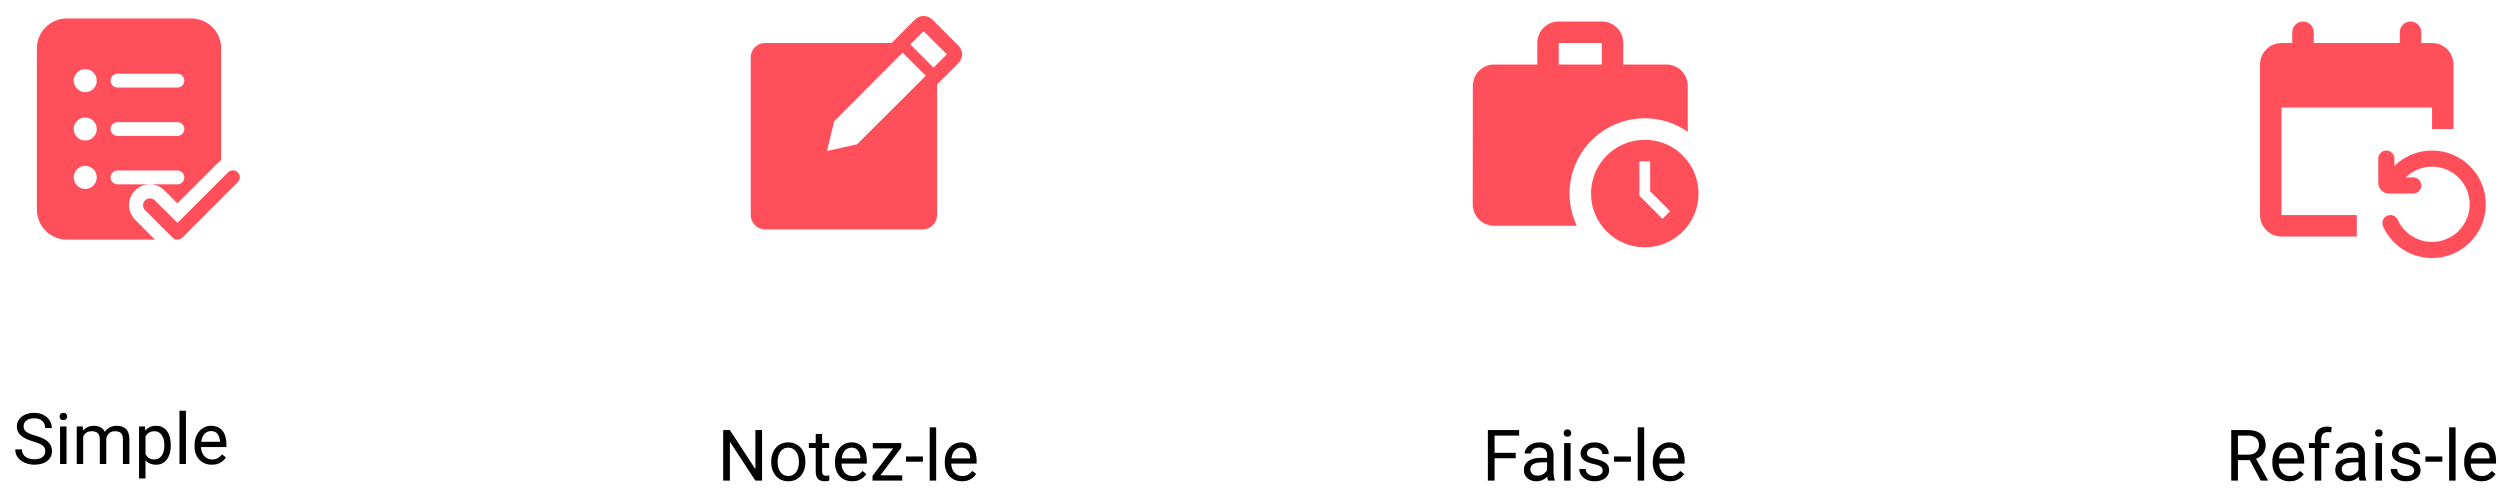 <svg width="1056" height="210" viewBox="0 0 1056 210" fill="none" xmlns="http://www.w3.org/2000/svg">
<path d="M19.11 190.609C19.11 190.111 19.032 189.672 18.876 189.291C18.73 188.9 18.466 188.549 18.085 188.236C17.714 187.924 17.196 187.626 16.532 187.343C15.878 187.06 15.048 186.771 14.042 186.479C12.987 186.166 12.035 185.819 11.185 185.438C10.336 185.048 9.608 184.604 9.003 184.105C8.397 183.607 7.934 183.036 7.611 182.392C7.289 181.747 7.128 181.01 7.128 180.18C7.128 179.35 7.299 178.583 7.641 177.88C7.982 177.177 8.471 176.566 9.105 176.049C9.75 175.521 10.517 175.111 11.405 174.818C12.294 174.525 13.285 174.379 14.379 174.379C15.98 174.379 17.338 174.687 18.451 175.302C19.574 175.907 20.429 176.703 21.015 177.689C21.601 178.666 21.894 179.711 21.894 180.824H19.081C19.081 180.023 18.91 179.315 18.568 178.7C18.227 178.075 17.709 177.587 17.016 177.235C16.322 176.874 15.443 176.693 14.379 176.693C13.373 176.693 12.543 176.845 11.889 177.147C11.234 177.45 10.746 177.86 10.424 178.378C10.111 178.896 9.955 179.486 9.955 180.15C9.955 180.6 10.048 181.01 10.233 181.381C10.429 181.742 10.727 182.079 11.127 182.392C11.537 182.704 12.055 182.992 12.68 183.256C13.315 183.52 14.071 183.773 14.95 184.018C16.161 184.359 17.206 184.74 18.085 185.16C18.964 185.58 19.686 186.054 20.253 186.581C20.829 187.099 21.254 187.689 21.527 188.354C21.811 189.008 21.952 189.75 21.952 190.58C21.952 191.449 21.776 192.235 21.425 192.938C21.073 193.642 20.57 194.242 19.916 194.74C19.262 195.238 18.476 195.624 17.558 195.897C16.649 196.161 15.634 196.293 14.511 196.293C13.524 196.293 12.553 196.156 11.596 195.883C10.648 195.609 9.784 195.199 9.003 194.652C8.231 194.105 7.611 193.432 7.143 192.631C6.684 191.82 6.454 190.883 6.454 189.818H9.267C9.267 190.551 9.408 191.181 9.691 191.708C9.975 192.226 10.36 192.655 10.849 192.997C11.347 193.339 11.908 193.593 12.533 193.759C13.168 193.915 13.827 193.993 14.511 193.993C15.497 193.993 16.332 193.856 17.016 193.583C17.699 193.31 18.217 192.919 18.568 192.411C18.93 191.903 19.11 191.303 19.11 190.609ZM28.09 180.15V196H25.365V180.15H28.09ZM25.16 175.946C25.16 175.507 25.292 175.136 25.556 174.833C25.829 174.53 26.23 174.379 26.757 174.379C27.274 174.379 27.67 174.53 27.943 174.833C28.227 175.136 28.368 175.507 28.368 175.946C28.368 176.366 28.227 176.728 27.943 177.03C27.67 177.323 27.274 177.47 26.757 177.47C26.23 177.47 25.829 177.323 25.556 177.03C25.292 176.728 25.16 176.366 25.16 175.946ZM35.136 183.3V196H32.411V180.15H34.989L35.136 183.3ZM34.579 187.475L33.319 187.431C33.329 186.347 33.471 185.346 33.744 184.428C34.018 183.5 34.423 182.694 34.96 182.011C35.497 181.327 36.166 180.8 36.967 180.429C37.768 180.048 38.695 179.857 39.75 179.857C40.492 179.857 41.176 179.965 41.801 180.18C42.426 180.385 42.968 180.712 43.427 181.161C43.886 181.61 44.242 182.187 44.496 182.89C44.75 183.593 44.877 184.442 44.877 185.438V196H42.167V185.57C42.167 184.74 42.025 184.076 41.742 183.578C41.469 183.08 41.078 182.719 40.57 182.494C40.062 182.26 39.467 182.143 38.783 182.143C37.982 182.143 37.313 182.284 36.776 182.567C36.239 182.851 35.81 183.241 35.487 183.739C35.165 184.237 34.931 184.809 34.784 185.453C34.648 186.088 34.579 186.762 34.579 187.475ZM44.848 185.98L43.031 186.537C43.041 185.668 43.183 184.833 43.456 184.032C43.739 183.231 44.145 182.519 44.672 181.894C45.209 181.269 45.868 180.775 46.649 180.414C47.431 180.043 48.324 179.857 49.33 179.857C50.18 179.857 50.932 179.97 51.586 180.194C52.25 180.419 52.807 180.766 53.256 181.234C53.715 181.693 54.062 182.284 54.296 183.007C54.53 183.729 54.648 184.589 54.648 185.585V196H51.923V185.556C51.923 184.667 51.781 183.979 51.498 183.49C51.225 182.992 50.834 182.646 50.326 182.45C49.828 182.245 49.232 182.143 48.539 182.143C47.943 182.143 47.416 182.245 46.957 182.45C46.498 182.655 46.112 182.938 45.8 183.3C45.487 183.651 45.248 184.057 45.082 184.516C44.926 184.975 44.848 185.463 44.848 185.98ZM61.459 183.197V202.094H58.734V180.15H61.225L61.459 183.197ZM72.138 187.943V188.251C72.138 189.403 72.001 190.473 71.728 191.459C71.454 192.436 71.054 193.285 70.526 194.008C70.009 194.73 69.369 195.292 68.607 195.692C67.846 196.093 66.972 196.293 65.985 196.293C64.98 196.293 64.091 196.127 63.319 195.795C62.548 195.463 61.894 194.979 61.356 194.345C60.819 193.71 60.39 192.948 60.067 192.06C59.755 191.171 59.54 190.17 59.423 189.057V187.416C59.54 186.244 59.76 185.194 60.082 184.267C60.404 183.339 60.829 182.548 61.356 181.894C61.894 181.229 62.543 180.727 63.305 180.385C64.066 180.033 64.945 179.857 65.941 179.857C66.938 179.857 67.821 180.053 68.593 180.443C69.364 180.824 70.014 181.371 70.541 182.084C71.068 182.797 71.464 183.651 71.728 184.647C72.001 185.634 72.138 186.732 72.138 187.943ZM69.413 188.251V187.943C69.413 187.152 69.33 186.41 69.164 185.717C68.998 185.014 68.739 184.398 68.388 183.871C68.046 183.334 67.606 182.914 67.069 182.611C66.532 182.299 65.893 182.143 65.15 182.143C64.467 182.143 63.871 182.26 63.363 182.494C62.865 182.729 62.44 183.046 62.089 183.446C61.737 183.837 61.449 184.286 61.225 184.794C61.01 185.292 60.849 185.81 60.741 186.347V190.141C60.937 190.824 61.21 191.469 61.562 192.074C61.913 192.67 62.382 193.153 62.968 193.524C63.554 193.886 64.291 194.066 65.18 194.066C65.912 194.066 66.542 193.915 67.069 193.612C67.606 193.3 68.046 192.875 68.388 192.338C68.739 191.801 68.998 191.186 69.164 190.492C69.33 189.789 69.413 189.042 69.413 188.251ZM78.539 173.5V196H75.814V173.5H78.539ZM89.467 196.293C88.363 196.293 87.362 196.107 86.464 195.736C85.575 195.355 84.809 194.823 84.164 194.14C83.529 193.456 83.041 192.646 82.699 191.708C82.357 190.771 82.186 189.745 82.186 188.632V188.017C82.186 186.728 82.377 185.58 82.758 184.574C83.139 183.559 83.656 182.699 84.311 181.996C84.965 181.293 85.707 180.761 86.537 180.399C87.367 180.038 88.227 179.857 89.115 179.857C90.248 179.857 91.225 180.053 92.045 180.443C92.875 180.834 93.554 181.381 94.081 182.084C94.608 182.777 94.999 183.598 95.253 184.545C95.507 185.482 95.634 186.508 95.634 187.621V188.837H83.798V186.625H92.924V186.42C92.885 185.717 92.738 185.033 92.484 184.369C92.24 183.705 91.85 183.158 91.312 182.729C90.775 182.299 90.043 182.084 89.115 182.084C88.5 182.084 87.934 182.216 87.416 182.479C86.898 182.733 86.454 183.114 86.083 183.622C85.712 184.13 85.424 184.75 85.219 185.482C85.014 186.215 84.911 187.06 84.911 188.017V188.632C84.911 189.384 85.014 190.092 85.219 190.756C85.434 191.41 85.741 191.986 86.142 192.484C86.552 192.982 87.045 193.373 87.621 193.656C88.207 193.939 88.871 194.081 89.613 194.081C90.57 194.081 91.381 193.886 92.045 193.495C92.709 193.104 93.29 192.582 93.788 191.928L95.429 193.231C95.087 193.749 94.652 194.242 94.125 194.711C93.598 195.18 92.948 195.561 92.177 195.854C91.415 196.146 90.512 196.293 89.467 196.293Z" fill="black"/>
<path d="M28.223 7.786C24.868 7.786 21.65 9.119 19.277 11.491C16.904 13.864 15.571 17.082 15.571 20.438V88.562C15.571 91.918 16.904 95.136 19.277 97.509C21.65 99.881 24.868 101.214 28.223 101.214H65.47L57.073 92.817C56.26 92.004 55.615 91.038 55.175 89.976C54.734 88.913 54.508 87.774 54.508 86.624C54.508 85.474 54.734 84.335 55.174 83.272C55.615 82.209 56.26 81.244 57.073 80.43C57.886 79.617 58.852 78.972 59.915 78.532C60.977 78.091 62.117 77.865 63.267 77.865C64.417 77.865 65.556 78.091 66.619 78.532C67.681 78.972 68.647 79.617 69.46 80.43L74.938 85.908L92.101 68.744C92.514 68.331 92.957 67.965 93.429 67.654V20.438C93.429 17.082 92.096 13.864 89.723 11.491C87.35 9.119 84.132 7.786 80.777 7.786H28.223ZM40.875 34.063C40.875 35.353 40.362 36.591 39.45 37.503C38.537 38.416 37.3 38.929 36.009 38.929C34.718 38.929 33.481 38.416 32.568 37.503C31.655 36.591 31.143 35.353 31.143 34.063C31.143 32.772 31.655 31.534 32.568 30.622C33.481 29.709 34.718 29.197 36.009 29.197C37.3 29.197 38.537 29.709 39.45 30.622C40.362 31.534 40.875 32.772 40.875 34.063ZM36.009 59.366C34.718 59.366 33.481 58.853 32.568 57.941C31.655 57.028 31.143 55.791 31.143 54.5C31.143 53.209 31.655 51.972 32.568 51.059C33.481 50.147 34.718 49.634 36.009 49.634C37.3 49.634 38.537 50.147 39.45 51.059C40.362 51.972 40.875 53.209 40.875 54.5C40.875 55.791 40.362 57.028 39.45 57.941C38.537 58.853 37.3 59.366 36.009 59.366V59.366ZM36.009 79.804C34.718 79.804 33.481 79.291 32.568 78.378C31.655 77.466 31.143 76.228 31.143 74.938C31.143 73.647 31.655 72.409 32.568 71.497C33.481 70.584 34.718 70.072 36.009 70.072C37.3 70.072 38.537 70.584 39.45 71.497C40.362 72.409 40.875 73.647 40.875 74.938C40.875 76.228 40.362 77.466 39.45 78.378C38.537 79.291 37.3 79.804 36.009 79.804V79.804ZM49.634 31.143H74.938C75.712 31.143 76.454 31.451 77.002 31.998C77.549 32.546 77.857 33.288 77.857 34.063C77.857 34.837 77.549 35.58 77.002 36.127C76.454 36.675 75.712 36.982 74.938 36.982H49.634C48.86 36.982 48.117 36.675 47.569 36.127C47.022 35.58 46.714 34.837 46.714 34.063C46.714 33.288 47.022 32.546 47.569 31.998C48.117 31.451 48.86 31.143 49.634 31.143V31.143ZM46.714 54.5C46.714 53.726 47.022 52.983 47.569 52.436C48.117 51.888 48.86 51.58 49.634 51.58H74.938C75.712 51.58 76.454 51.888 77.002 52.436C77.549 52.983 77.857 53.726 77.857 54.5C77.857 55.274 77.549 56.017 77.002 56.565C76.454 57.112 75.712 57.42 74.938 57.42H49.634C48.86 57.42 48.117 57.112 47.569 56.565C47.022 56.017 46.714 55.274 46.714 54.5V54.5ZM49.634 72.018H74.938C75.712 72.018 76.454 72.326 77.002 72.873C77.549 73.421 77.857 74.163 77.857 74.938C77.857 75.712 77.549 76.454 77.002 77.002C76.454 77.55 75.712 77.857 74.938 77.857H49.634C48.86 77.857 48.117 77.55 47.569 77.002C47.022 76.454 46.714 75.712 46.714 74.938C46.714 74.163 47.022 73.421 47.569 72.873C48.117 72.326 48.86 72.018 49.634 72.018ZM77.001 100.358L100.358 77.001C100.645 76.734 100.875 76.411 101.034 76.053C101.194 75.695 101.28 75.308 101.287 74.916C101.294 74.524 101.221 74.135 101.075 73.771C100.928 73.408 100.709 73.078 100.432 72.8C100.155 72.523 99.825 72.304 99.461 72.158C99.097 72.011 98.708 71.939 98.316 71.945C97.924 71.952 97.537 72.038 97.179 72.198C96.821 72.357 96.499 72.588 96.231 72.874L74.938 94.168L65.33 84.561C64.776 84.045 64.044 83.764 63.288 83.778C62.532 83.791 61.81 84.097 61.275 84.632C60.74 85.167 60.434 85.889 60.42 86.645C60.407 87.402 60.688 88.134 61.203 88.687L72.874 100.358C73.422 100.905 74.164 101.212 74.938 101.212C75.711 101.212 76.453 100.905 77.001 100.358V100.358Z" fill="#FF4F5A"/>
<path d="M321.882 181.672V203H319.04L308.303 186.55V203H305.476V181.672H308.303L319.084 198.166V181.672H321.882ZM325.764 195.251V194.914C325.764 193.771 325.93 192.712 326.262 191.735C326.594 190.749 327.072 189.895 327.697 189.172C328.322 188.439 329.079 187.873 329.968 187.473C330.856 187.062 331.853 186.857 332.956 186.857C334.069 186.857 335.07 187.062 335.959 187.473C336.857 187.873 337.619 188.439 338.244 189.172C338.879 189.895 339.362 190.749 339.694 191.735C340.026 192.712 340.192 193.771 340.192 194.914V195.251C340.192 196.394 340.026 197.453 339.694 198.43C339.362 199.406 338.879 200.261 338.244 200.993C337.619 201.716 336.862 202.282 335.974 202.692C335.095 203.093 334.099 203.293 332.985 203.293C331.872 203.293 330.871 203.093 329.982 202.692C329.094 202.282 328.332 201.716 327.697 200.993C327.072 200.261 326.594 199.406 326.262 198.43C325.93 197.453 325.764 196.394 325.764 195.251ZM328.474 194.914V195.251C328.474 196.042 328.566 196.789 328.752 197.492C328.938 198.186 329.216 198.801 329.587 199.338C329.968 199.875 330.441 200.3 331.008 200.612C331.574 200.915 332.233 201.066 332.985 201.066C333.728 201.066 334.377 200.915 334.934 200.612C335.5 200.3 335.969 199.875 336.34 199.338C336.711 198.801 336.989 198.186 337.175 197.492C337.37 196.789 337.468 196.042 337.468 195.251V194.914C337.468 194.133 337.37 193.396 337.175 192.702C336.989 191.999 336.706 191.379 336.325 190.842C335.954 190.295 335.485 189.865 334.919 189.553C334.362 189.24 333.708 189.084 332.956 189.084C332.214 189.084 331.56 189.24 330.993 189.553C330.437 189.865 329.968 190.295 329.587 190.842C329.216 191.379 328.938 191.999 328.752 192.702C328.566 193.396 328.474 194.133 328.474 194.914ZM350.227 187.15V189.23H341.657V187.15H350.227ZM344.558 183.298H347.268V199.074C347.268 199.611 347.351 200.017 347.517 200.29C347.683 200.563 347.897 200.744 348.161 200.832C348.425 200.92 348.708 200.964 349.011 200.964C349.235 200.964 349.47 200.944 349.714 200.905C349.968 200.856 350.158 200.817 350.285 200.788L350.3 203C350.085 203.068 349.802 203.132 349.45 203.19C349.108 203.259 348.693 203.293 348.205 203.293C347.541 203.293 346.931 203.161 346.374 202.897C345.817 202.634 345.373 202.194 345.041 201.579C344.719 200.954 344.558 200.114 344.558 199.06V183.298ZM359.982 203.293C358.879 203.293 357.878 203.107 356.979 202.736C356.091 202.355 355.324 201.823 354.68 201.14C354.045 200.456 353.557 199.646 353.215 198.708C352.873 197.771 352.702 196.745 352.702 195.632V195.017C352.702 193.728 352.893 192.58 353.273 191.574C353.654 190.559 354.172 189.699 354.826 188.996C355.48 188.293 356.223 187.761 357.053 187.399C357.883 187.038 358.742 186.857 359.631 186.857C360.764 186.857 361.74 187.053 362.561 187.443C363.391 187.834 364.069 188.381 364.597 189.084C365.124 189.777 365.515 190.598 365.769 191.545C366.022 192.482 366.149 193.508 366.149 194.621V195.837H354.313V193.625H363.439V193.42C363.4 192.717 363.254 192.033 363 191.369C362.756 190.705 362.365 190.158 361.828 189.729C361.291 189.299 360.559 189.084 359.631 189.084C359.016 189.084 358.449 189.216 357.932 189.479C357.414 189.733 356.97 190.114 356.599 190.622C356.228 191.13 355.939 191.75 355.734 192.482C355.529 193.215 355.427 194.06 355.427 195.017V195.632C355.427 196.384 355.529 197.092 355.734 197.756C355.949 198.41 356.257 198.986 356.657 199.484C357.067 199.982 357.561 200.373 358.137 200.656C358.723 200.939 359.387 201.081 360.129 201.081C361.086 201.081 361.896 200.886 362.561 200.495C363.225 200.104 363.806 199.582 364.304 198.928L365.944 200.231C365.603 200.749 365.168 201.242 364.641 201.711C364.113 202.18 363.464 202.561 362.692 202.854C361.931 203.146 361.027 203.293 359.982 203.293ZM381.12 200.773V203H369.592V200.773H381.12ZM380.695 189.069L370.207 203H368.552V201.008L378.967 187.15H380.695V189.069ZM379.494 187.15V189.392H368.669V187.15H379.494ZM389.836 192.819V195.046H382.688V192.819H389.836ZM395.432 180.5V203H392.707V180.5H395.432ZM406.359 203.293C405.256 203.293 404.255 203.107 403.356 202.736C402.468 202.355 401.701 201.823 401.057 201.14C400.422 200.456 399.934 199.646 399.592 198.708C399.25 197.771 399.079 196.745 399.079 195.632V195.017C399.079 193.728 399.27 192.58 399.65 191.574C400.031 190.559 400.549 189.699 401.203 188.996C401.857 188.293 402.6 187.761 403.43 187.399C404.26 187.038 405.119 186.857 406.008 186.857C407.141 186.857 408.117 187.053 408.938 187.443C409.768 187.834 410.446 188.381 410.974 189.084C411.501 189.777 411.892 190.598 412.146 191.545C412.399 192.482 412.526 193.508 412.526 194.621V195.837H400.69V193.625H409.816V193.42C409.777 192.717 409.631 192.033 409.377 191.369C409.133 190.705 408.742 190.158 408.205 189.729C407.668 189.299 406.936 189.084 406.008 189.084C405.393 189.084 404.826 189.216 404.309 189.479C403.791 189.733 403.347 190.114 402.976 190.622C402.604 191.13 402.316 191.75 402.111 192.482C401.906 193.215 401.804 194.06 401.804 195.017V195.632C401.804 196.384 401.906 197.092 402.111 197.756C402.326 198.41 402.634 198.986 403.034 199.484C403.444 199.982 403.938 200.373 404.514 200.656C405.1 200.939 405.764 201.081 406.506 201.081C407.463 201.081 408.273 200.886 408.938 200.495C409.602 200.104 410.183 199.582 410.681 198.928L412.321 200.231C411.979 200.749 411.545 201.242 411.018 201.711C410.49 202.18 409.841 202.561 409.069 202.854C408.308 203.146 407.404 203.293 406.359 203.293Z" fill="black"/>
<path d="M404.917 19.378L393.714 8.175C392.751 7.257 391.472 6.745 390.141 6.745C388.811 6.745 387.531 7.257 386.568 8.175L376.607 18.167H323.167C321.561 18.167 320.02 18.805 318.885 19.94C317.749 21.076 317.111 22.616 317.111 24.222V90.833C317.111 92.439 317.749 93.98 318.885 95.115C320.02 96.251 321.561 96.889 323.167 96.889H389.778C391.384 96.889 392.924 96.251 394.06 95.115C395.195 93.98 395.833 92.439 395.833 90.833V35.607L404.917 26.523C405.863 25.575 406.395 24.29 406.395 22.951C406.395 21.611 405.863 20.326 404.917 19.378V19.378ZM362.013 60.949L349.327 63.765L352.354 51.2L381.27 22.224L391.049 32.004L362.013 60.949ZM394.319 28.552L384.54 18.772L390.141 13.171L399.921 22.951L394.319 28.552Z" fill="#FF4F5A"/>
<path d="M631.303 181.672V203H628.476V181.672H631.303ZM640.238 191.267V193.581H630.688V191.267H640.238ZM641.688 181.672V183.986H630.688V181.672H641.688ZM653.495 200.29V192.131C653.495 191.506 653.368 190.964 653.114 190.505C652.87 190.036 652.499 189.675 652.001 189.421C651.503 189.167 650.888 189.04 650.155 189.04C649.472 189.04 648.871 189.157 648.354 189.392C647.846 189.626 647.445 189.934 647.152 190.314C646.869 190.695 646.728 191.105 646.728 191.545H644.018C644.018 190.979 644.164 190.417 644.457 189.86C644.75 189.304 645.17 188.801 645.717 188.352C646.273 187.893 646.938 187.531 647.709 187.268C648.49 186.994 649.359 186.857 650.316 186.857C651.469 186.857 652.484 187.053 653.363 187.443C654.252 187.834 654.945 188.425 655.443 189.216C655.951 189.997 656.205 190.979 656.205 192.16V199.543C656.205 200.07 656.249 200.632 656.337 201.228C656.435 201.823 656.576 202.336 656.762 202.766V203H653.935C653.798 202.688 653.69 202.272 653.612 201.755C653.534 201.228 653.495 200.739 653.495 200.29ZM653.964 193.391L653.993 195.295H651.254C650.482 195.295 649.794 195.358 649.188 195.485C648.583 195.603 648.075 195.783 647.665 196.027C647.255 196.271 646.942 196.579 646.728 196.95C646.513 197.312 646.405 197.736 646.405 198.225C646.405 198.723 646.518 199.177 646.742 199.587C646.967 199.997 647.304 200.324 647.753 200.568C648.212 200.803 648.773 200.92 649.438 200.92C650.268 200.92 651 200.744 651.635 200.393C652.27 200.041 652.772 199.611 653.144 199.104C653.524 198.596 653.729 198.103 653.759 197.624L654.916 198.928C654.848 199.338 654.662 199.792 654.359 200.29C654.057 200.788 653.651 201.267 653.144 201.726C652.646 202.175 652.05 202.551 651.356 202.854C650.673 203.146 649.901 203.293 649.042 203.293C647.968 203.293 647.025 203.083 646.215 202.663C645.414 202.243 644.789 201.682 644.34 200.979C643.9 200.266 643.681 199.47 643.681 198.591C643.681 197.741 643.847 196.994 644.179 196.35C644.511 195.695 644.989 195.153 645.614 194.724C646.239 194.284 646.991 193.952 647.87 193.728C648.749 193.503 649.73 193.391 650.814 193.391H653.964ZM663.412 187.15V203H660.688V187.15H663.412ZM660.482 182.946C660.482 182.507 660.614 182.136 660.878 181.833C661.151 181.53 661.552 181.379 662.079 181.379C662.597 181.379 662.992 181.53 663.266 181.833C663.549 182.136 663.69 182.507 663.69 182.946C663.69 183.366 663.549 183.728 663.266 184.03C662.992 184.323 662.597 184.47 662.079 184.47C661.552 184.47 661.151 184.323 660.878 184.03C660.614 183.728 660.482 183.366 660.482 182.946ZM676.991 198.796C676.991 198.405 676.903 198.044 676.728 197.712C676.562 197.37 676.215 197.062 675.688 196.789C675.17 196.506 674.389 196.262 673.344 196.057C672.465 195.871 671.669 195.651 670.956 195.397C670.253 195.144 669.652 194.836 669.154 194.475C668.666 194.113 668.29 193.688 668.026 193.2C667.763 192.712 667.631 192.141 667.631 191.486C667.631 190.861 667.768 190.271 668.041 189.714C668.324 189.157 668.72 188.664 669.228 188.234C669.745 187.805 670.365 187.468 671.088 187.224C671.811 186.979 672.616 186.857 673.505 186.857C674.774 186.857 675.858 187.082 676.757 187.531C677.655 187.98 678.344 188.581 678.822 189.333C679.301 190.075 679.54 190.9 679.54 191.809H676.83C676.83 191.369 676.698 190.944 676.435 190.534C676.181 190.114 675.805 189.768 675.307 189.494C674.818 189.221 674.218 189.084 673.505 189.084C672.753 189.084 672.143 189.201 671.674 189.436C671.215 189.66 670.878 189.948 670.663 190.3C670.458 190.651 670.355 191.022 670.355 191.413C670.355 191.706 670.404 191.97 670.502 192.204C670.609 192.429 670.795 192.639 671.059 192.834C671.322 193.02 671.693 193.195 672.172 193.361C672.65 193.527 673.261 193.693 674.003 193.859C675.302 194.152 676.371 194.504 677.211 194.914C678.051 195.324 678.676 195.827 679.086 196.423C679.496 197.019 679.701 197.741 679.701 198.591C679.701 199.284 679.555 199.919 679.262 200.495C678.979 201.071 678.563 201.569 678.017 201.989C677.479 202.399 676.835 202.722 676.083 202.956C675.341 203.181 674.506 203.293 673.578 203.293C672.182 203.293 671 203.044 670.033 202.546C669.066 202.048 668.334 201.403 667.836 200.612C667.338 199.821 667.089 198.986 667.089 198.107H669.813C669.853 198.85 670.067 199.44 670.458 199.88C670.849 200.31 671.327 200.617 671.894 200.803C672.46 200.979 673.021 201.066 673.578 201.066C674.32 201.066 674.94 200.969 675.438 200.773C675.946 200.578 676.332 200.31 676.596 199.968C676.859 199.626 676.991 199.235 676.991 198.796ZM688.9 192.819V195.046H681.752V192.819H688.9ZM694.496 180.5V203H691.771V180.5H694.496ZM705.424 203.293C704.32 203.293 703.319 203.107 702.421 202.736C701.532 202.355 700.766 201.823 700.121 201.14C699.486 200.456 698.998 199.646 698.656 198.708C698.314 197.771 698.144 196.745 698.144 195.632V195.017C698.144 193.728 698.334 192.58 698.715 191.574C699.096 190.559 699.613 189.699 700.268 188.996C700.922 188.293 701.664 187.761 702.494 187.399C703.324 187.038 704.184 186.857 705.072 186.857C706.205 186.857 707.182 187.053 708.002 187.443C708.832 187.834 709.511 188.381 710.038 189.084C710.565 189.777 710.956 190.598 711.21 191.545C711.464 192.482 711.591 193.508 711.591 194.621V195.837H699.755V193.625H708.881V193.42C708.842 192.717 708.695 192.033 708.441 191.369C708.197 190.705 707.807 190.158 707.27 189.729C706.732 189.299 706 189.084 705.072 189.084C704.457 189.084 703.891 189.216 703.373 189.479C702.855 189.733 702.411 190.114 702.04 190.622C701.669 191.13 701.381 191.75 701.176 192.482C700.971 193.215 700.868 194.06 700.868 195.017V195.632C700.868 196.384 700.971 197.092 701.176 197.756C701.391 198.41 701.698 198.986 702.099 199.484C702.509 199.982 703.002 200.373 703.578 200.656C704.164 200.939 704.828 201.081 705.57 201.081C706.527 201.081 707.338 200.886 708.002 200.495C708.666 200.104 709.247 199.582 709.745 198.928L711.386 200.231C711.044 200.749 710.609 201.242 710.082 201.711C709.555 202.18 708.905 202.561 708.134 202.854C707.372 203.146 706.469 203.293 705.424 203.293Z" fill="black"/>
<path d="M694.75 49.958C701.517 49.958 707.785 52.093 712.917 55.681V36.333C712.917 31.292 708.875 27.25 703.833 27.25H685.667V18.167C685.667 13.126 681.625 9.083 676.583 9.083H658.417C653.375 9.083 649.333 13.126 649.333 18.167V27.25H631.167C626.125 27.25 622.129 31.292 622.129 36.333L622.083 86.292C622.083 91.333 626.125 95.375 631.167 95.375H666.047C663.742 90.531 662.702 85.183 663.023 79.829C663.343 74.475 665.014 69.289 667.88 64.755C670.745 60.221 674.712 56.486 679.411 53.899C684.109 51.311 689.386 49.956 694.75 49.958V49.958ZM658.417 18.167H676.583V27.25H658.417V18.167Z" fill="#FF4F5A"/>
<path d="M694.75 59.042C682.215 59.042 672.042 69.215 672.042 81.75C672.042 94.285 682.215 104.458 694.75 104.458C707.285 104.458 717.458 94.285 717.458 81.75C717.458 69.215 707.285 59.042 694.75 59.042ZM702.244 92.423L692.479 82.658V68.125H697.021V80.796L705.423 89.198L702.244 92.423V92.423Z" fill="#FF4F5A"/>
<path d="M942.476 181.672H949.536C951.138 181.672 952.49 181.916 953.594 182.404C954.707 182.893 955.552 183.615 956.128 184.572C956.714 185.52 957.007 186.687 957.007 188.073C957.007 189.05 956.807 189.943 956.406 190.754C956.016 191.555 955.449 192.238 954.707 192.805C953.975 193.361 953.096 193.776 952.07 194.05L951.279 194.357H944.644L944.614 192.058H949.624C950.64 192.058 951.484 191.882 952.158 191.53C952.832 191.169 953.34 190.686 953.682 190.08C954.023 189.475 954.194 188.806 954.194 188.073C954.194 187.253 954.033 186.535 953.711 185.92C953.389 185.305 952.881 184.831 952.188 184.499C951.504 184.157 950.62 183.986 949.536 183.986H945.303V203H942.476V181.672ZM954.941 203L949.756 193.332L952.7 193.317L957.959 202.824V203H954.941ZM967.129 203.293C966.025 203.293 965.024 203.107 964.126 202.736C963.237 202.355 962.471 201.823 961.826 201.14C961.191 200.456 960.703 199.646 960.361 198.708C960.02 197.771 959.849 196.745 959.849 195.632V195.017C959.849 193.728 960.039 192.58 960.42 191.574C960.801 190.559 961.318 189.699 961.973 188.996C962.627 188.293 963.369 187.761 964.199 187.399C965.029 187.038 965.889 186.857 966.777 186.857C967.91 186.857 968.887 187.053 969.707 187.443C970.537 187.834 971.216 188.381 971.743 189.084C972.271 189.777 972.661 190.598 972.915 191.545C973.169 192.482 973.296 193.508 973.296 194.621V195.837H961.46V193.625H970.586V193.42C970.547 192.717 970.4 192.033 970.146 191.369C969.902 190.705 969.512 190.158 968.975 189.729C968.438 189.299 967.705 189.084 966.777 189.084C966.162 189.084 965.596 189.216 965.078 189.479C964.561 189.733 964.116 190.114 963.745 190.622C963.374 191.13 963.086 191.75 962.881 192.482C962.676 193.215 962.573 194.06 962.573 195.017V195.632C962.573 196.384 962.676 197.092 962.881 197.756C963.096 198.41 963.403 198.986 963.804 199.484C964.214 199.982 964.707 200.373 965.283 200.656C965.869 200.939 966.533 201.081 967.275 201.081C968.232 201.081 969.043 200.886 969.707 200.495C970.371 200.104 970.952 199.582 971.45 198.928L973.091 200.231C972.749 200.749 972.314 201.242 971.787 201.711C971.26 202.18 970.61 202.561 969.839 202.854C969.077 203.146 968.174 203.293 967.129 203.293ZM980.503 203H977.793V185.48C977.793 184.338 977.998 183.376 978.408 182.595C978.828 181.804 979.429 181.208 980.21 180.808C980.991 180.397 981.919 180.192 982.993 180.192C983.306 180.192 983.618 180.212 983.931 180.251C984.253 180.29 984.565 180.349 984.868 180.427L984.722 182.639C984.517 182.59 984.282 182.556 984.019 182.536C983.765 182.517 983.511 182.507 983.257 182.507C982.681 182.507 982.183 182.624 981.763 182.858C981.353 183.083 981.04 183.415 980.825 183.854C980.61 184.294 980.503 184.836 980.503 185.48V203ZM983.872 187.15V189.23H975.288V187.15H983.872ZM996.235 200.29V192.131C996.235 191.506 996.108 190.964 995.854 190.505C995.61 190.036 995.239 189.675 994.741 189.421C994.243 189.167 993.628 189.04 992.896 189.04C992.212 189.04 991.611 189.157 991.094 189.392C990.586 189.626 990.186 189.934 989.893 190.314C989.609 190.695 989.468 191.105 989.468 191.545H986.758C986.758 190.979 986.904 190.417 987.197 189.86C987.49 189.304 987.91 188.801 988.457 188.352C989.014 187.893 989.678 187.531 990.449 187.268C991.23 186.994 992.1 186.857 993.057 186.857C994.209 186.857 995.225 187.053 996.104 187.443C996.992 187.834 997.686 188.425 998.184 189.216C998.691 189.997 998.945 190.979 998.945 192.16V199.543C998.945 200.07 998.989 200.632 999.077 201.228C999.175 201.823 999.316 202.336 999.502 202.766V203H996.675C996.538 202.688 996.431 202.272 996.353 201.755C996.274 201.228 996.235 200.739 996.235 200.29ZM996.704 193.391L996.733 195.295H993.994C993.223 195.295 992.534 195.358 991.929 195.485C991.323 195.603 990.815 195.783 990.405 196.027C989.995 196.271 989.683 196.579 989.468 196.95C989.253 197.312 989.146 197.736 989.146 198.225C989.146 198.723 989.258 199.177 989.482 199.587C989.707 199.997 990.044 200.324 990.493 200.568C990.952 200.803 991.514 200.92 992.178 200.92C993.008 200.92 993.74 200.744 994.375 200.393C995.01 200.041 995.513 199.611 995.884 199.104C996.265 198.596 996.47 198.103 996.499 197.624L997.656 198.928C997.588 199.338 997.402 199.792 997.1 200.29C996.797 200.788 996.392 201.267 995.884 201.726C995.386 202.175 994.79 202.551 994.097 202.854C993.413 203.146 992.642 203.293 991.782 203.293C990.708 203.293 989.766 203.083 988.955 202.663C988.154 202.243 987.529 201.682 987.08 200.979C986.641 200.266 986.421 199.47 986.421 198.591C986.421 197.741 986.587 196.994 986.919 196.35C987.251 195.695 987.729 195.153 988.354 194.724C988.979 194.284 989.731 193.952 990.61 193.728C991.489 193.503 992.471 193.391 993.555 193.391H996.704ZM1006.15 187.15V203H1003.43V187.15H1006.15ZM1003.22 182.946C1003.22 182.507 1003.35 182.136 1003.62 181.833C1003.89 181.53 1004.29 181.379 1004.82 181.379C1005.34 181.379 1005.73 181.53 1006.01 181.833C1006.29 182.136 1006.43 182.507 1006.43 182.946C1006.43 183.366 1006.29 183.728 1006.01 184.03C1005.73 184.323 1005.34 184.47 1004.82 184.47C1004.29 184.47 1003.89 184.323 1003.62 184.03C1003.35 183.728 1003.22 183.366 1003.22 182.946ZM1019.73 198.796C1019.73 198.405 1019.64 198.044 1019.47 197.712C1019.3 197.37 1018.96 197.062 1018.43 196.789C1017.91 196.506 1017.13 196.262 1016.08 196.057C1015.21 195.871 1014.41 195.651 1013.7 195.397C1012.99 195.144 1012.39 194.836 1011.89 194.475C1011.41 194.113 1011.03 193.688 1010.77 193.2C1010.5 192.712 1010.37 192.141 1010.37 191.486C1010.37 190.861 1010.51 190.271 1010.78 189.714C1011.06 189.157 1011.46 188.664 1011.97 188.234C1012.49 187.805 1013.11 187.468 1013.83 187.224C1014.55 186.979 1015.36 186.857 1016.25 186.857C1017.51 186.857 1018.6 187.082 1019.5 187.531C1020.4 187.98 1021.08 188.581 1021.56 189.333C1022.04 190.075 1022.28 190.9 1022.28 191.809H1019.57C1019.57 191.369 1019.44 190.944 1019.17 190.534C1018.92 190.114 1018.54 189.768 1018.05 189.494C1017.56 189.221 1016.96 189.084 1016.25 189.084C1015.49 189.084 1014.88 189.201 1014.41 189.436C1013.96 189.66 1013.62 189.948 1013.4 190.3C1013.2 190.651 1013.1 191.022 1013.1 191.413C1013.1 191.706 1013.14 191.97 1013.24 192.204C1013.35 192.429 1013.54 192.639 1013.8 192.834C1014.06 193.02 1014.43 193.195 1014.91 193.361C1015.39 193.527 1016 193.693 1016.74 193.859C1018.04 194.152 1019.11 194.504 1019.95 194.914C1020.79 195.324 1021.42 195.827 1021.83 196.423C1022.24 197.019 1022.44 197.741 1022.44 198.591C1022.44 199.284 1022.29 199.919 1022 200.495C1021.72 201.071 1021.3 201.569 1020.76 201.989C1020.22 202.399 1019.58 202.722 1018.82 202.956C1018.08 203.181 1017.25 203.293 1016.32 203.293C1014.92 203.293 1013.74 203.044 1012.77 202.546C1011.81 202.048 1011.07 201.403 1010.58 200.612C1010.08 199.821 1009.83 198.986 1009.83 198.107H1012.55C1012.59 198.85 1012.81 199.44 1013.2 199.88C1013.59 200.31 1014.07 200.617 1014.63 200.803C1015.2 200.979 1015.76 201.066 1016.32 201.066C1017.06 201.066 1017.68 200.969 1018.18 200.773C1018.69 200.578 1019.07 200.31 1019.34 199.968C1019.6 199.626 1019.73 199.235 1019.73 198.796ZM1031.64 192.819V195.046H1024.49V192.819H1031.64ZM1037.24 180.5V203H1034.51V180.5H1037.24ZM1048.16 203.293C1047.06 203.293 1046.06 203.107 1045.16 202.736C1044.27 202.355 1043.51 201.823 1042.86 201.14C1042.23 200.456 1041.74 199.646 1041.4 198.708C1041.05 197.771 1040.88 196.745 1040.88 195.632V195.017C1040.88 193.728 1041.07 192.58 1041.46 191.574C1041.84 190.559 1042.35 189.699 1043.01 188.996C1043.66 188.293 1044.4 187.761 1045.23 187.399C1046.06 187.038 1046.92 186.857 1047.81 186.857C1048.95 186.857 1049.92 187.053 1050.74 187.443C1051.57 187.834 1052.25 188.381 1052.78 189.084C1053.31 189.777 1053.7 190.598 1053.95 191.545C1054.2 192.482 1054.33 193.508 1054.33 194.621V195.837H1042.5V193.625H1051.62V193.42C1051.58 192.717 1051.44 192.033 1051.18 191.369C1050.94 190.705 1050.55 190.158 1050.01 189.729C1049.47 189.299 1048.74 189.084 1047.81 189.084C1047.2 189.084 1046.63 189.216 1046.11 189.479C1045.6 189.733 1045.15 190.114 1044.78 190.622C1044.41 191.13 1044.12 191.75 1043.92 192.482C1043.71 193.215 1043.61 194.06 1043.61 195.017V195.632C1043.61 196.384 1043.71 197.092 1043.92 197.756C1044.13 198.41 1044.44 198.986 1044.84 199.484C1045.25 199.982 1045.74 200.373 1046.32 200.656C1046.9 200.939 1047.57 201.081 1048.31 201.081C1049.27 201.081 1050.08 200.886 1050.74 200.495C1051.41 200.104 1051.99 199.582 1052.49 198.928L1054.13 200.231C1053.78 200.749 1053.35 201.242 1052.82 201.711C1052.29 202.18 1051.65 202.561 1050.87 202.854C1050.11 203.146 1049.21 203.293 1048.16 203.293Z" fill="black"/>
<path d="M1036.37 54.5V27.25C1036.37 22.254 1032.29 18.167 1027.29 18.167H1022.75V13.625C1022.75 11.127 1020.71 9.083 1018.21 9.083C1015.71 9.083 1013.67 11.127 1013.67 13.625V18.167H977.333V13.625C977.333 11.127 975.29 9.083 972.792 9.083C970.294 9.083 968.25 11.127 968.25 13.625V18.167H963.708C958.712 18.167 954.625 22.254 954.625 27.25V90.833C954.625 95.829 958.712 99.917 963.708 99.917H995.5V90.833H963.708V45.417H1027.29V54.5H1036.37ZM1009.72 90.833C1007.22 90.833 1005.58 93.377 1006.63 95.647C1008.42 99.627 1011.32 103.005 1014.99 105.374C1018.65 107.742 1022.93 109.002 1027.29 109C1039.83 109 1050 98.827 1050 86.292C1050 73.757 1039.83 63.583 1027.29 63.583C1021.11 63.583 1015.48 66.081 1011.4 70.078V66.99C1011.4 65.127 1009.85 63.583 1007.99 63.583C1006.13 63.583 1004.58 65.127 1004.58 66.99V77.208C1004.58 79.706 1006.63 81.75 1009.12 81.75H1019.34C1021.21 81.75 1022.75 80.206 1022.75 78.344C1022.75 76.482 1021.21 74.938 1019.34 74.938H1016.16C1019.03 72.122 1022.98 70.396 1027.29 70.396C1036.06 70.396 1043.19 77.526 1043.19 86.292C1043.19 95.057 1036.06 102.188 1027.29 102.188C1020.84 102.188 1015.3 98.327 1012.8 92.832C1012.54 92.236 1012.1 91.731 1011.55 91.376C1011.01 91.022 1010.37 90.833 1009.72 90.833V90.833Z" fill="#FF4F5A"/>
</svg>
